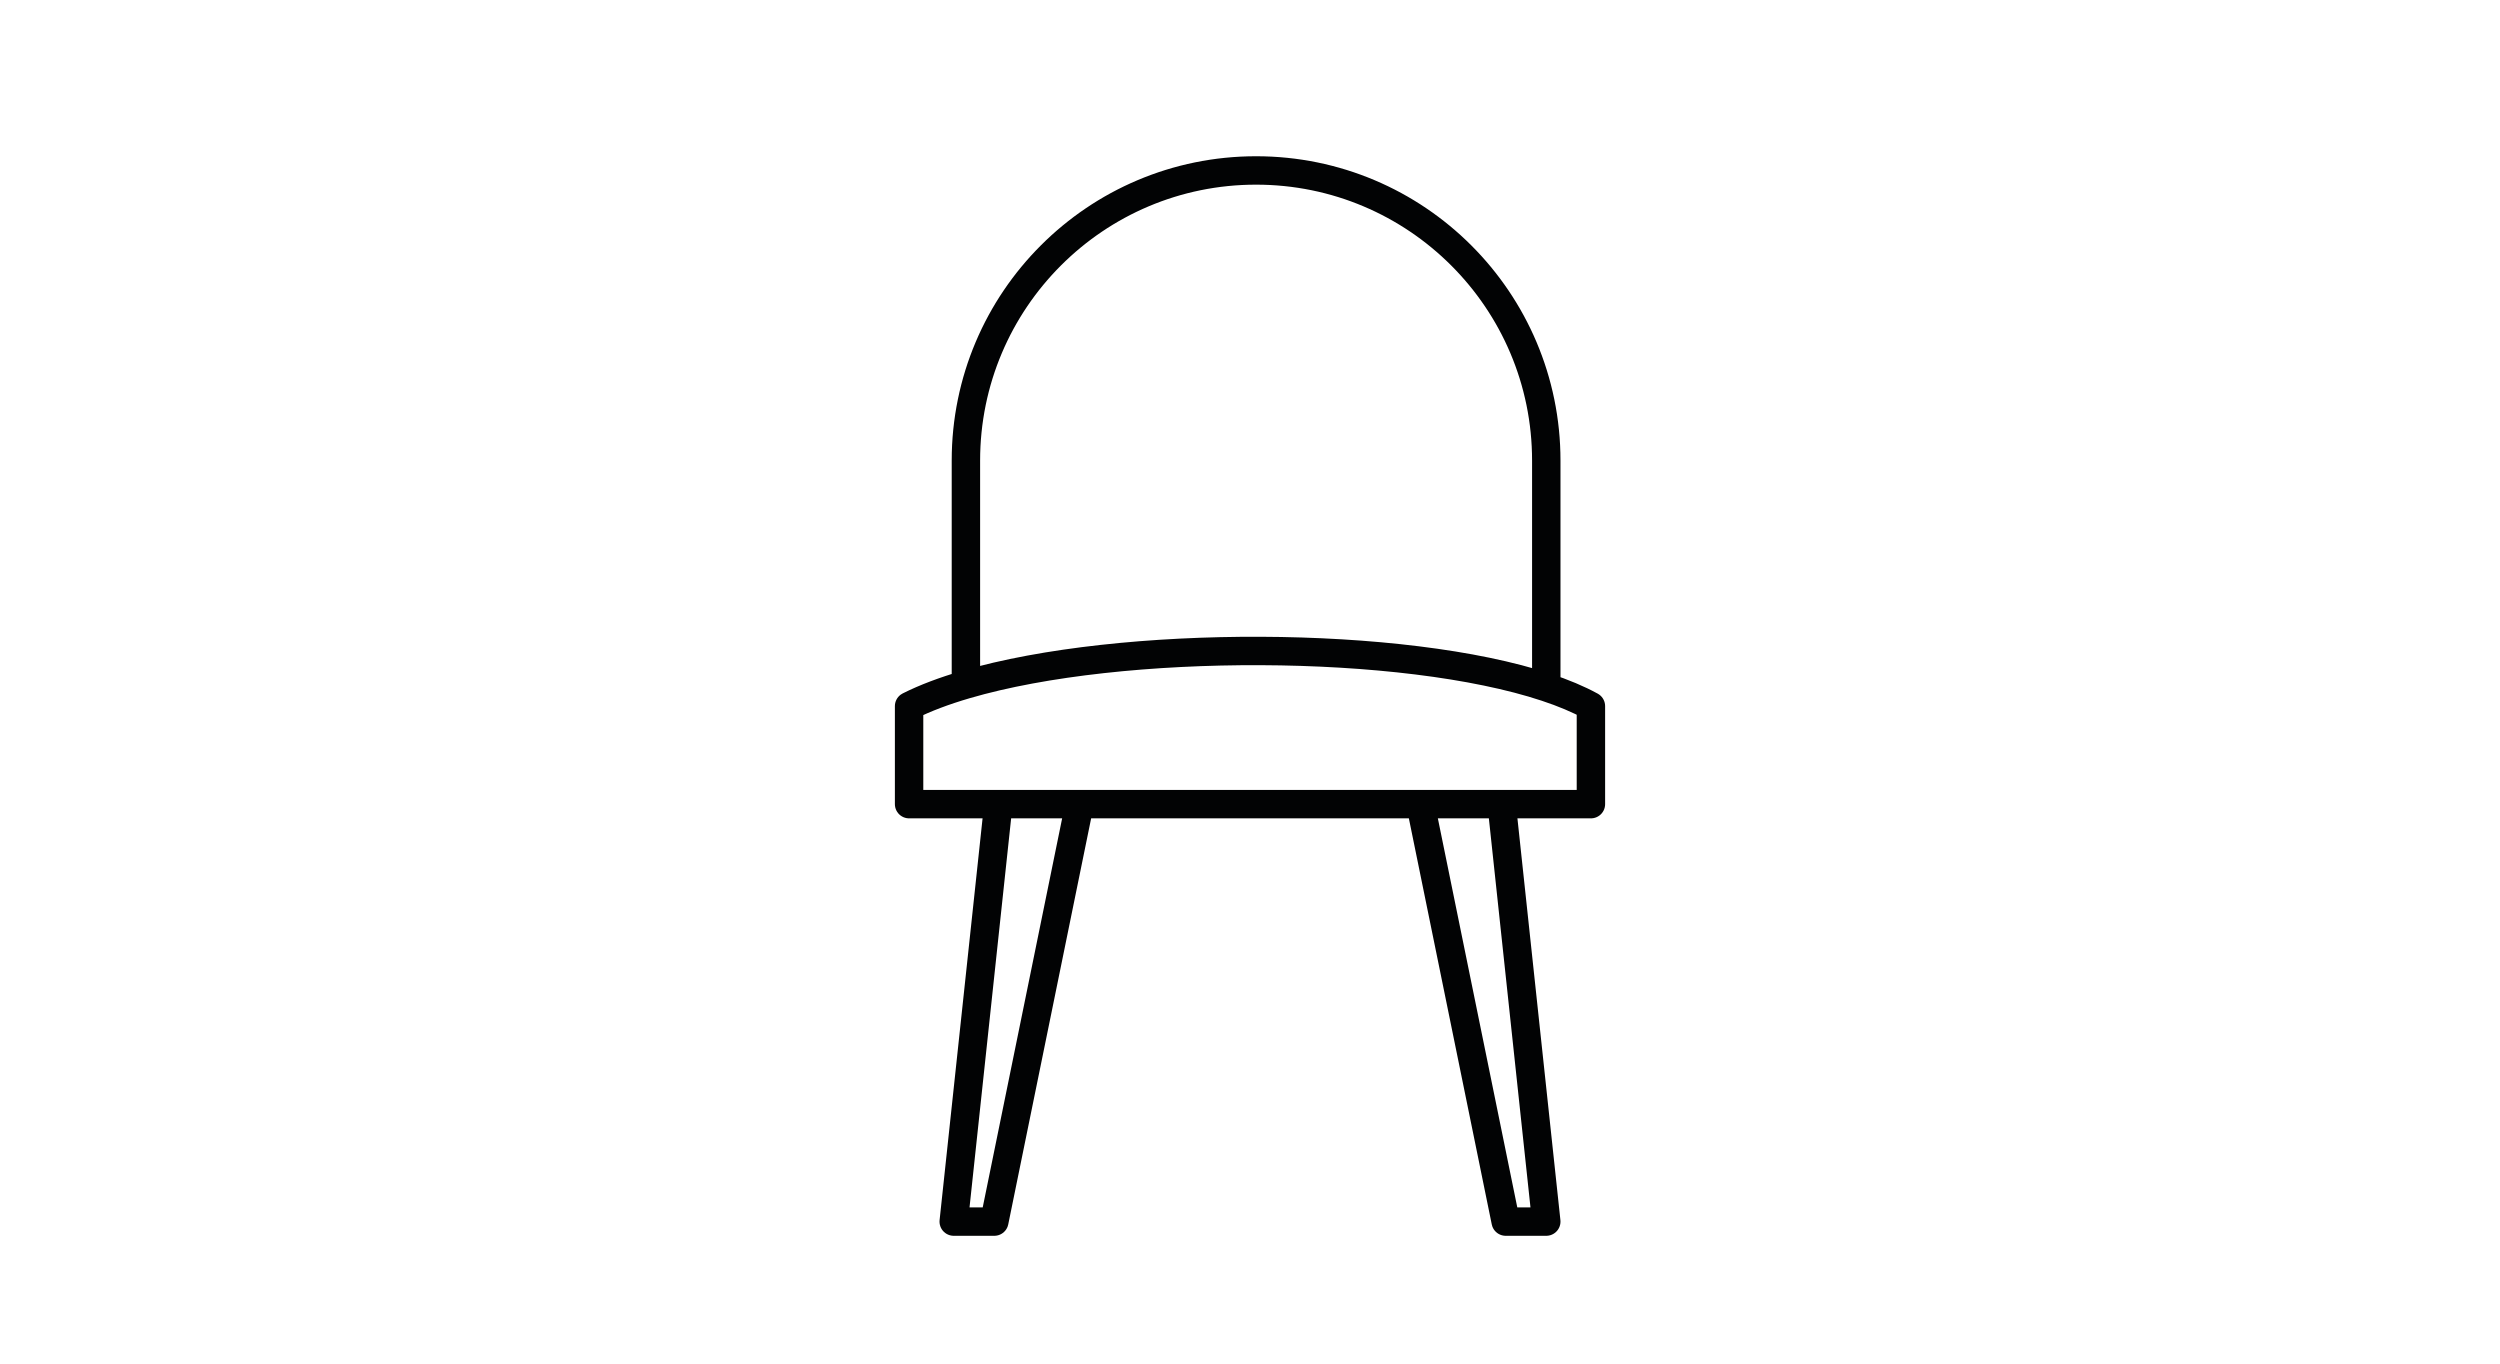 <svg width="88" height="48" viewBox="0 0 88 48" fill="none" xmlns="http://www.w3.org/2000/svg">
<path d="M38 28.306H32V24.855C32.566 24.57 33.241 24.317 34 24.095M38 28.306H50M38 28.306L35 43H33.571L35.143 28.306M52.857 28.306L54.429 43H53L50 28.306M50 28.306H56V24.855C55.555 24.611 55.026 24.39 54.429 24.192M34 24.095V16.214C34 10.573 38.573 6 44.214 6V6C49.855 6 54.429 10.573 54.429 16.214V24.192M34 24.095C39.49 22.489 49.393 22.521 54.429 24.192" stroke="#020304" stroke-linejoin="round"/>
</svg>
